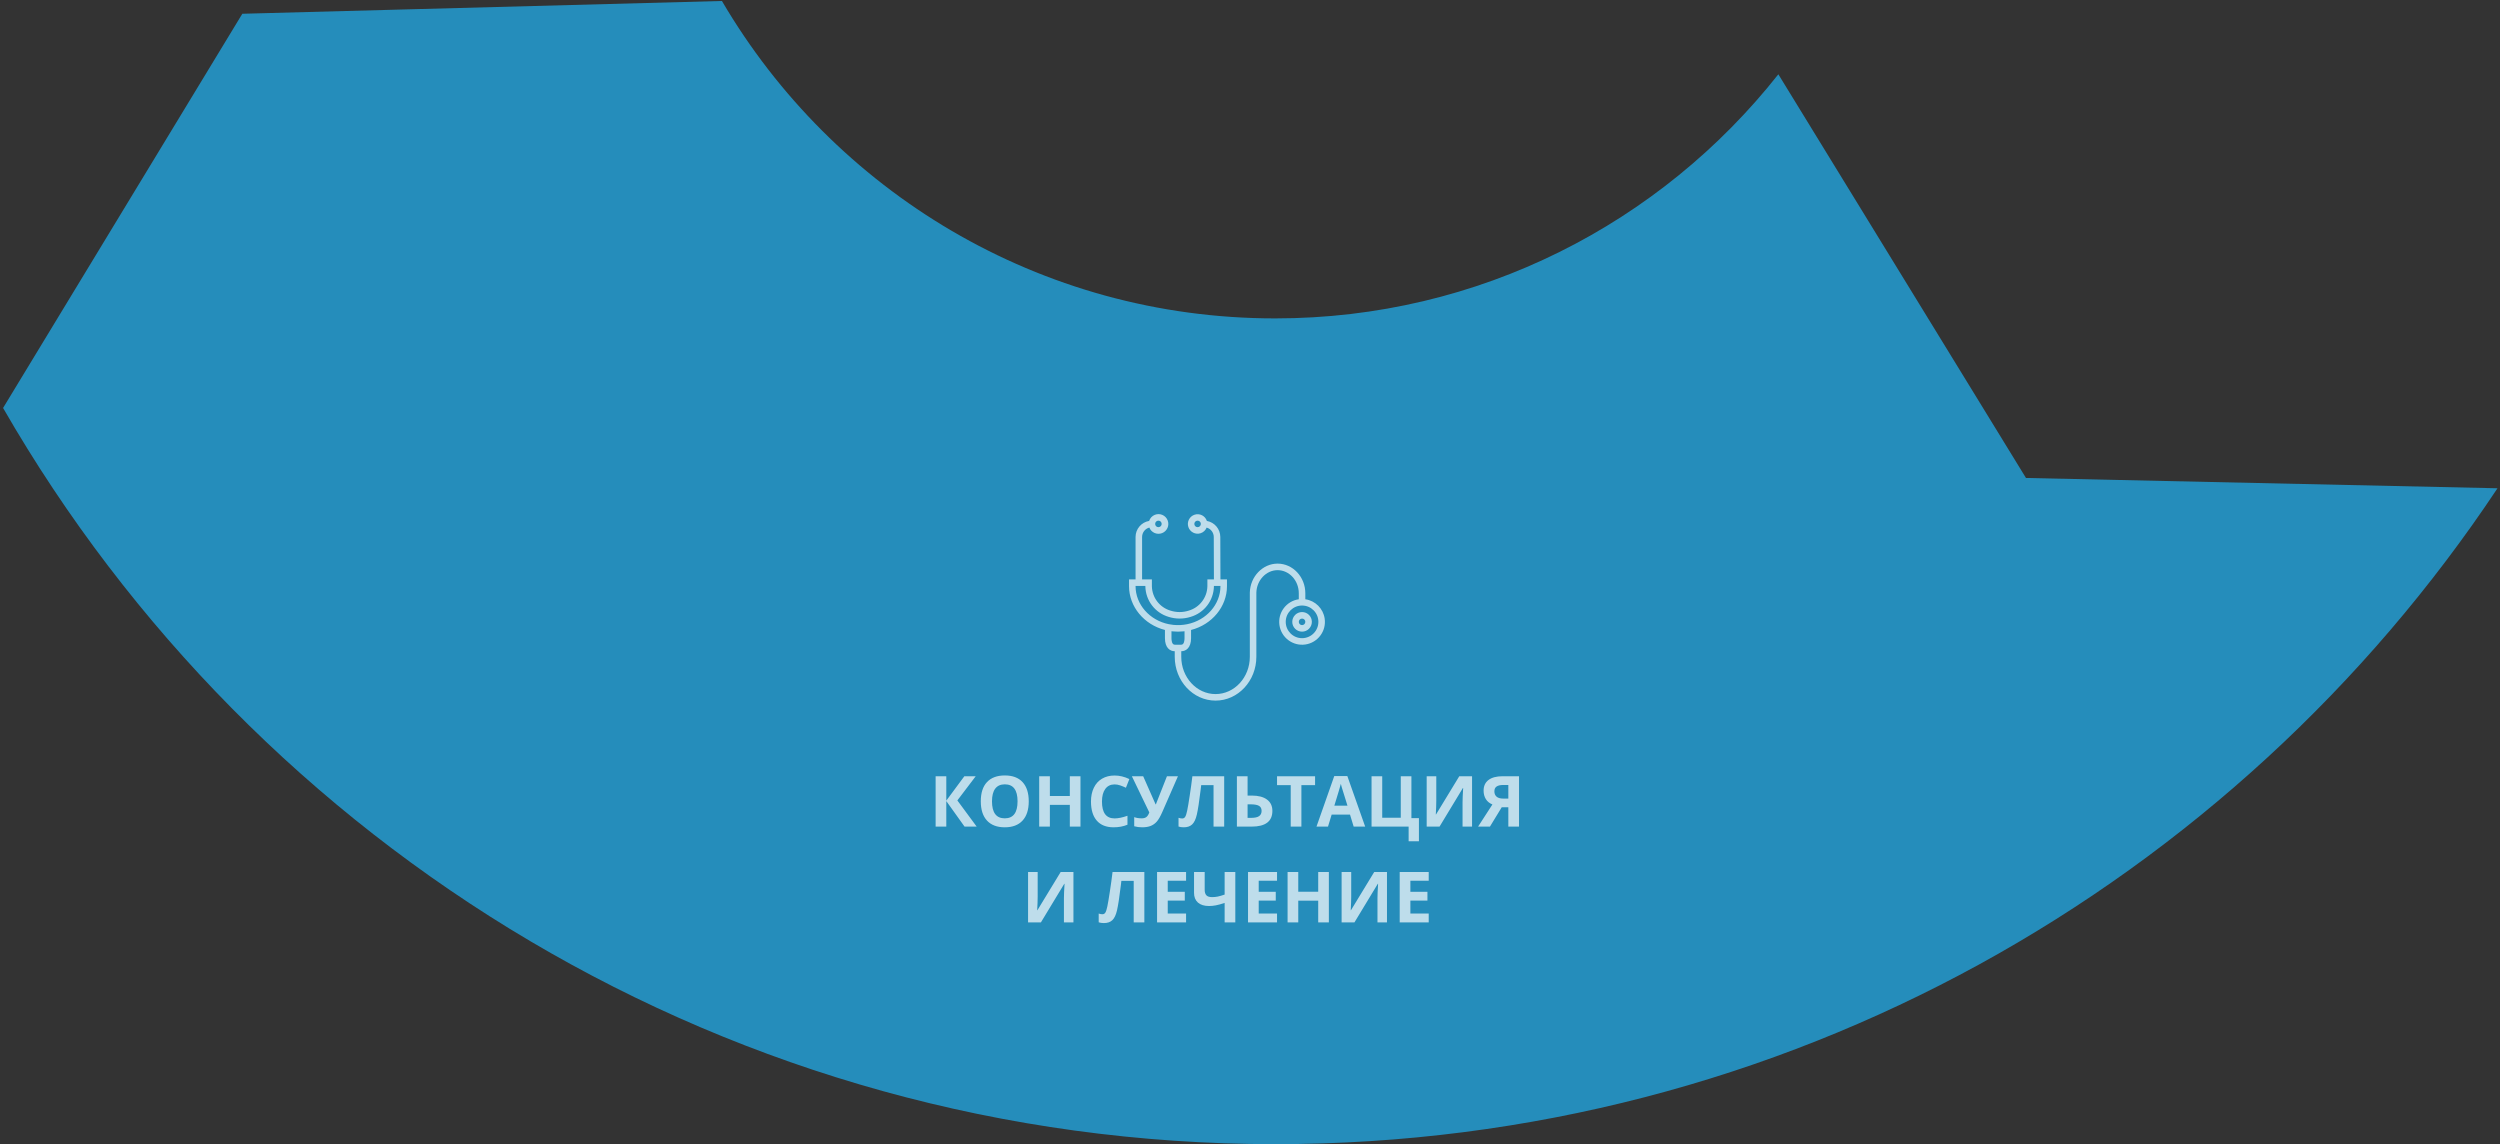 <svg width="100%" height="100%" viewBox="0 0 496 227" fill="none" xmlns="http://www.w3.org/2000/svg">
<rect x="0" y="0" width="496" height="227" fill="#333333" stroke="none"/>
<path d="M352.825 14.739C329.533 44.226 293.488 63.171 252.998 63.171C206.187 63.171 165.308 37.861 143.232 0.195L48.076 2.73L0.61 80.94C50.849 168.227 145.059 227.001 252.998 227.001C354.227 227.001 443.372 175.3 495.504 96.873L401.954 94.829L352.825 14.739Z" fill="#258DBB"/>
<path opacity="0.7" d="M193.775 164H191.369L187.746 158.935V164H185.627V154.006H187.746V158.846L191.328 154.006H193.584L189.94 158.805L193.775 164ZM204.104 158.989C204.104 160.644 203.694 161.915 202.874 162.804C202.054 163.692 200.878 164.137 199.347 164.137C197.815 164.137 196.64 163.692 195.819 162.804C194.999 161.915 194.589 160.639 194.589 158.976C194.589 157.312 194.999 156.043 195.819 155.168C196.644 154.288 197.825 153.849 199.36 153.849C200.896 153.849 202.07 154.291 202.881 155.175C203.697 156.059 204.104 157.33 204.104 158.989ZM196.811 158.989C196.811 160.106 197.022 160.947 197.446 161.512C197.87 162.077 198.504 162.359 199.347 162.359C201.037 162.359 201.883 161.236 201.883 158.989C201.883 156.738 201.042 155.612 199.36 155.612C198.517 155.612 197.882 155.897 197.453 156.467C197.025 157.032 196.811 157.873 196.811 158.989ZM214.365 164H212.253V159.687H208.295V164H206.176V154.006H208.295V157.923H212.253V154.006H214.365V164ZM221.14 155.626C220.342 155.626 219.725 155.927 219.287 156.528C218.85 157.125 218.631 157.959 218.631 159.03C218.631 161.259 219.467 162.373 221.14 162.373C221.841 162.373 222.691 162.198 223.689 161.847V163.624C222.869 163.966 221.953 164.137 220.941 164.137C219.488 164.137 218.376 163.697 217.605 162.817C216.835 161.933 216.45 160.666 216.45 159.017C216.45 157.978 216.639 157.068 217.018 156.289C217.396 155.505 217.938 154.906 218.645 154.491C219.355 154.072 220.187 153.862 221.14 153.862C222.11 153.862 223.086 154.097 224.065 154.566L223.382 156.289C223.008 156.111 222.632 155.956 222.254 155.824C221.876 155.692 221.504 155.626 221.14 155.626ZM233.704 154.006L230.614 161.074C230.227 161.963 229.862 162.601 229.521 162.988C229.183 163.376 228.782 163.665 228.317 163.856C227.853 164.043 227.287 164.137 226.622 164.137C226.052 164.137 225.521 164.068 225.029 163.932V162.113C225.43 162.277 225.929 162.359 226.526 162.359C226.905 162.359 227.21 162.273 227.442 162.1C227.675 161.922 227.868 161.617 228.023 161.184L224.564 154.006H226.807L229.268 159.577H229.336L229.459 159.235L231.523 154.006H233.704ZM242.878 164H240.766V155.77H238.318L238.209 156.686C237.926 159.014 237.676 160.65 237.457 161.594C237.243 162.533 236.928 163.193 236.514 163.576C236.099 163.959 235.538 164.146 234.832 164.137C234.449 164.137 234.112 164.087 233.82 163.986V162.25C234.085 162.341 234.333 162.387 234.565 162.387C234.807 162.387 234.998 162.277 235.14 162.059C235.281 161.835 235.413 161.425 235.536 160.828C235.664 160.227 235.83 159.244 236.035 157.882C236.245 156.515 236.423 155.223 236.568 154.006H242.878V164ZM252.441 160.876C252.441 162.959 251.065 164 248.312 164H245.4V154.006H247.52V157.841H248.354C249.657 157.841 250.664 158.105 251.375 158.634C252.086 159.162 252.441 159.91 252.441 160.876ZM247.52 162.264H248.23C248.946 162.264 249.47 162.15 249.803 161.922C250.135 161.689 250.302 161.341 250.302 160.876C250.302 160.416 250.133 160.085 249.796 159.885C249.459 159.68 248.88 159.577 248.06 159.577H247.52V162.264ZM258.197 164H256.078V155.77H253.364V154.006H260.911V155.77H258.197V164ZM268.567 164L267.843 161.621H264.199L263.475 164H261.191L264.719 153.965H267.31L270.851 164H268.567ZM267.337 159.844C266.667 157.688 266.289 156.469 266.202 156.187C266.12 155.904 266.061 155.681 266.024 155.517C265.874 156.1 265.443 157.542 264.732 159.844H267.337ZM280.024 162.318H281.515V166.912H279.471V164H272.115V154.006H274.234V162.236H277.912V154.006H280.024V162.318ZM283.053 154.006H284.96V158.832L284.933 160.124L284.864 161.594H284.905L289.52 154.006H292.056V164H290.169V159.201C290.169 158.559 290.21 157.606 290.292 156.344H290.237L285.603 164H283.053V154.006ZM297.941 160.165L295.604 164H293.252L296.096 159.604C295.531 159.377 295.098 159.026 294.797 158.552C294.496 158.073 294.346 157.51 294.346 156.863C294.346 155.947 294.669 155.243 295.316 154.751C295.968 154.254 296.902 154.006 298.119 154.006H301.373V164H299.254V160.165H297.941ZM299.254 155.742H298.208C297.661 155.742 297.237 155.84 296.937 156.036C296.636 156.232 296.485 156.558 296.485 157.014C296.485 157.456 296.631 157.804 296.923 158.06C297.215 158.315 297.661 158.442 298.263 158.442H299.254V155.742ZM203.968 173.006H205.875V177.832L205.848 179.124L205.779 180.594H205.82L210.435 173.006H212.971V183H211.084V178.201C211.084 177.559 211.125 176.606 211.207 175.344H211.152L206.518 183H203.968V173.006ZM227.039 183H224.927V174.77H222.479L222.37 175.686C222.088 178.014 221.837 179.65 221.618 180.594C221.404 181.533 221.09 182.193 220.675 182.576C220.26 182.959 219.7 183.146 218.993 183.137C218.61 183.137 218.273 183.087 217.981 182.986V181.25C218.246 181.341 218.494 181.387 218.727 181.387C218.968 181.387 219.16 181.277 219.301 181.059C219.442 180.835 219.574 180.425 219.697 179.828C219.825 179.227 219.991 178.244 220.196 176.882C220.406 175.515 220.584 174.223 220.729 173.006H227.039V183ZM235.317 183H229.562V173.006H235.317V174.742H231.681V176.937H235.064V178.673H231.681V181.25H235.317V183ZM245.086 183H242.967V179.138C242.265 179.375 241.679 179.536 241.21 179.623C240.745 179.71 240.301 179.753 239.877 179.753C238.924 179.753 238.188 179.525 237.669 179.069C237.154 178.609 236.896 177.964 236.896 177.135V173.006H239.009V176.533C239.009 177.016 239.12 177.381 239.344 177.627C239.567 177.868 239.945 177.989 240.479 177.989C240.852 177.989 241.224 177.953 241.593 177.88C241.966 177.802 242.424 177.67 242.967 177.483V173.006H245.086V183ZM253.364 183H247.608V173.006H253.364V174.742H249.728V176.937H253.111V178.673H249.728V181.25H253.364V183ZM263.646 183H261.533V178.687H257.575V183H255.456V173.006H257.575V176.923H261.533V173.006H263.646V183ZM266.175 173.006H268.082V177.832L268.055 179.124L267.986 180.594H268.027L272.642 173.006H275.178V183H273.291V178.201C273.291 177.559 273.332 176.606 273.414 175.344H273.359L268.725 183H266.175V173.006ZM283.456 183H277.7V173.006H283.456V174.742H279.819V176.937H283.203V178.673H279.819V181.25H283.456V183Z" fill="white"/>
<g opacity="0.7">
<path d="M262.816 122.733C262.529 120.743 260.966 119.18 258.977 118.893V117.715C258.977 114.466 256.507 111.821 253.471 111.821C250.523 111.821 248.054 114.386 247.965 117.539H248.003L247.965 117.546V130.31C247.965 134.391 244.915 137.705 241.164 137.705C237.414 137.705 234.363 134.386 234.363 130.31V129.205C235.303 129.205 236.307 128.524 236.307 126.614V124.985C240.464 123.922 243.431 120.352 243.431 116.305V114.955H242.136L242.109 106.525C242.099 104.964 240.98 103.632 239.444 103.354C239.113 102.34 238.022 101.785 237.007 102.117C235.992 102.448 235.438 103.539 235.769 104.554C236.101 105.569 237.192 106.123 238.207 105.791C238.75 105.614 239.187 105.205 239.4 104.675C240.23 104.911 240.805 105.666 240.811 106.529L240.841 114.955H239.545V116.324C239.494 118.577 237.983 120.535 235.817 121.157C234.658 121.524 233.413 121.524 232.254 121.157C230.091 120.533 228.584 118.575 228.534 116.324V114.955H226.591V106.535C226.595 105.659 227.183 104.894 228.029 104.667C228.423 105.67 229.556 106.164 230.56 105.77C231.563 105.376 232.057 104.242 231.663 103.239C231.269 102.235 230.135 101.741 229.132 102.136C228.588 102.349 228.169 102.795 227.989 103.351C226.436 103.616 225.3 104.96 225.295 106.535V114.955H224V116.302C224 120.354 226.97 123.924 231.125 124.985V126.614C231.125 128.524 232.129 129.205 233.068 129.205V130.31C233.068 135.103 236.7 139 241.164 139C245.629 139 249.261 135.099 249.261 130.31V117.577C249.326 115.119 251.216 113.119 253.471 113.119C255.792 113.119 257.681 115.181 257.681 117.717V118.893C255.203 119.251 253.484 121.55 253.841 124.028C254.199 126.507 256.498 128.226 258.977 127.868C261.455 127.51 263.174 125.211 262.816 122.733ZM237.602 104.591C237.244 104.591 236.954 104.301 236.954 103.944C236.954 103.586 237.244 103.296 237.602 103.296C237.96 103.296 238.25 103.586 238.25 103.944C238.25 104.301 237.96 104.591 237.602 104.591ZM229.829 103.296C230.187 103.296 230.477 103.586 230.477 103.944C230.477 104.301 230.187 104.591 229.829 104.591C229.472 104.591 229.182 104.301 229.182 103.944C229.182 103.586 229.472 103.296 229.829 103.296ZM225.295 116.302V116.25H227.239V116.324C227.287 119.139 229.16 121.596 231.862 122.389C233.278 122.837 234.797 122.837 236.213 122.389C238.916 121.597 240.791 119.14 240.841 116.324V116.25H242.136V116.302C242.136 119.905 239.359 123.076 235.529 123.843C234.63 124.023 233.709 124.068 232.797 123.977C232.496 123.948 232.198 123.903 231.902 123.842C228.073 123.076 225.295 119.905 225.295 116.302ZM233.068 127.909C232.485 127.909 232.42 127.002 232.42 126.614V125.239C232.472 125.246 232.525 125.248 232.578 125.254C232.642 125.261 232.707 125.266 232.772 125.272C233.078 125.299 233.387 125.317 233.699 125.318H233.731C234.042 125.318 234.35 125.299 234.655 125.272C234.72 125.266 234.788 125.261 234.855 125.254C234.906 125.248 234.959 125.246 235.011 125.239V126.614C235.011 127.002 234.946 127.909 234.363 127.909H233.068ZM258.329 126.614C256.54 126.614 255.09 125.164 255.09 123.375C255.09 121.587 256.54 120.137 258.329 120.137C260.117 120.137 261.567 121.587 261.567 123.375C261.565 125.163 260.117 126.612 258.329 126.614Z" fill="white"/>
<path d="M258.329 121.432C257.256 121.432 256.386 122.302 256.386 123.375C256.386 124.448 257.256 125.318 258.329 125.318C259.402 125.318 260.272 124.448 260.272 123.375C260.272 122.302 259.402 121.432 258.329 121.432ZM258.329 124.023C257.971 124.023 257.681 123.733 257.681 123.375C257.681 123.018 257.971 122.728 258.329 122.728C258.687 122.728 258.977 123.018 258.977 123.375C258.977 123.733 258.687 124.023 258.329 124.023Z" fill="white"/>
</g>
</svg>
